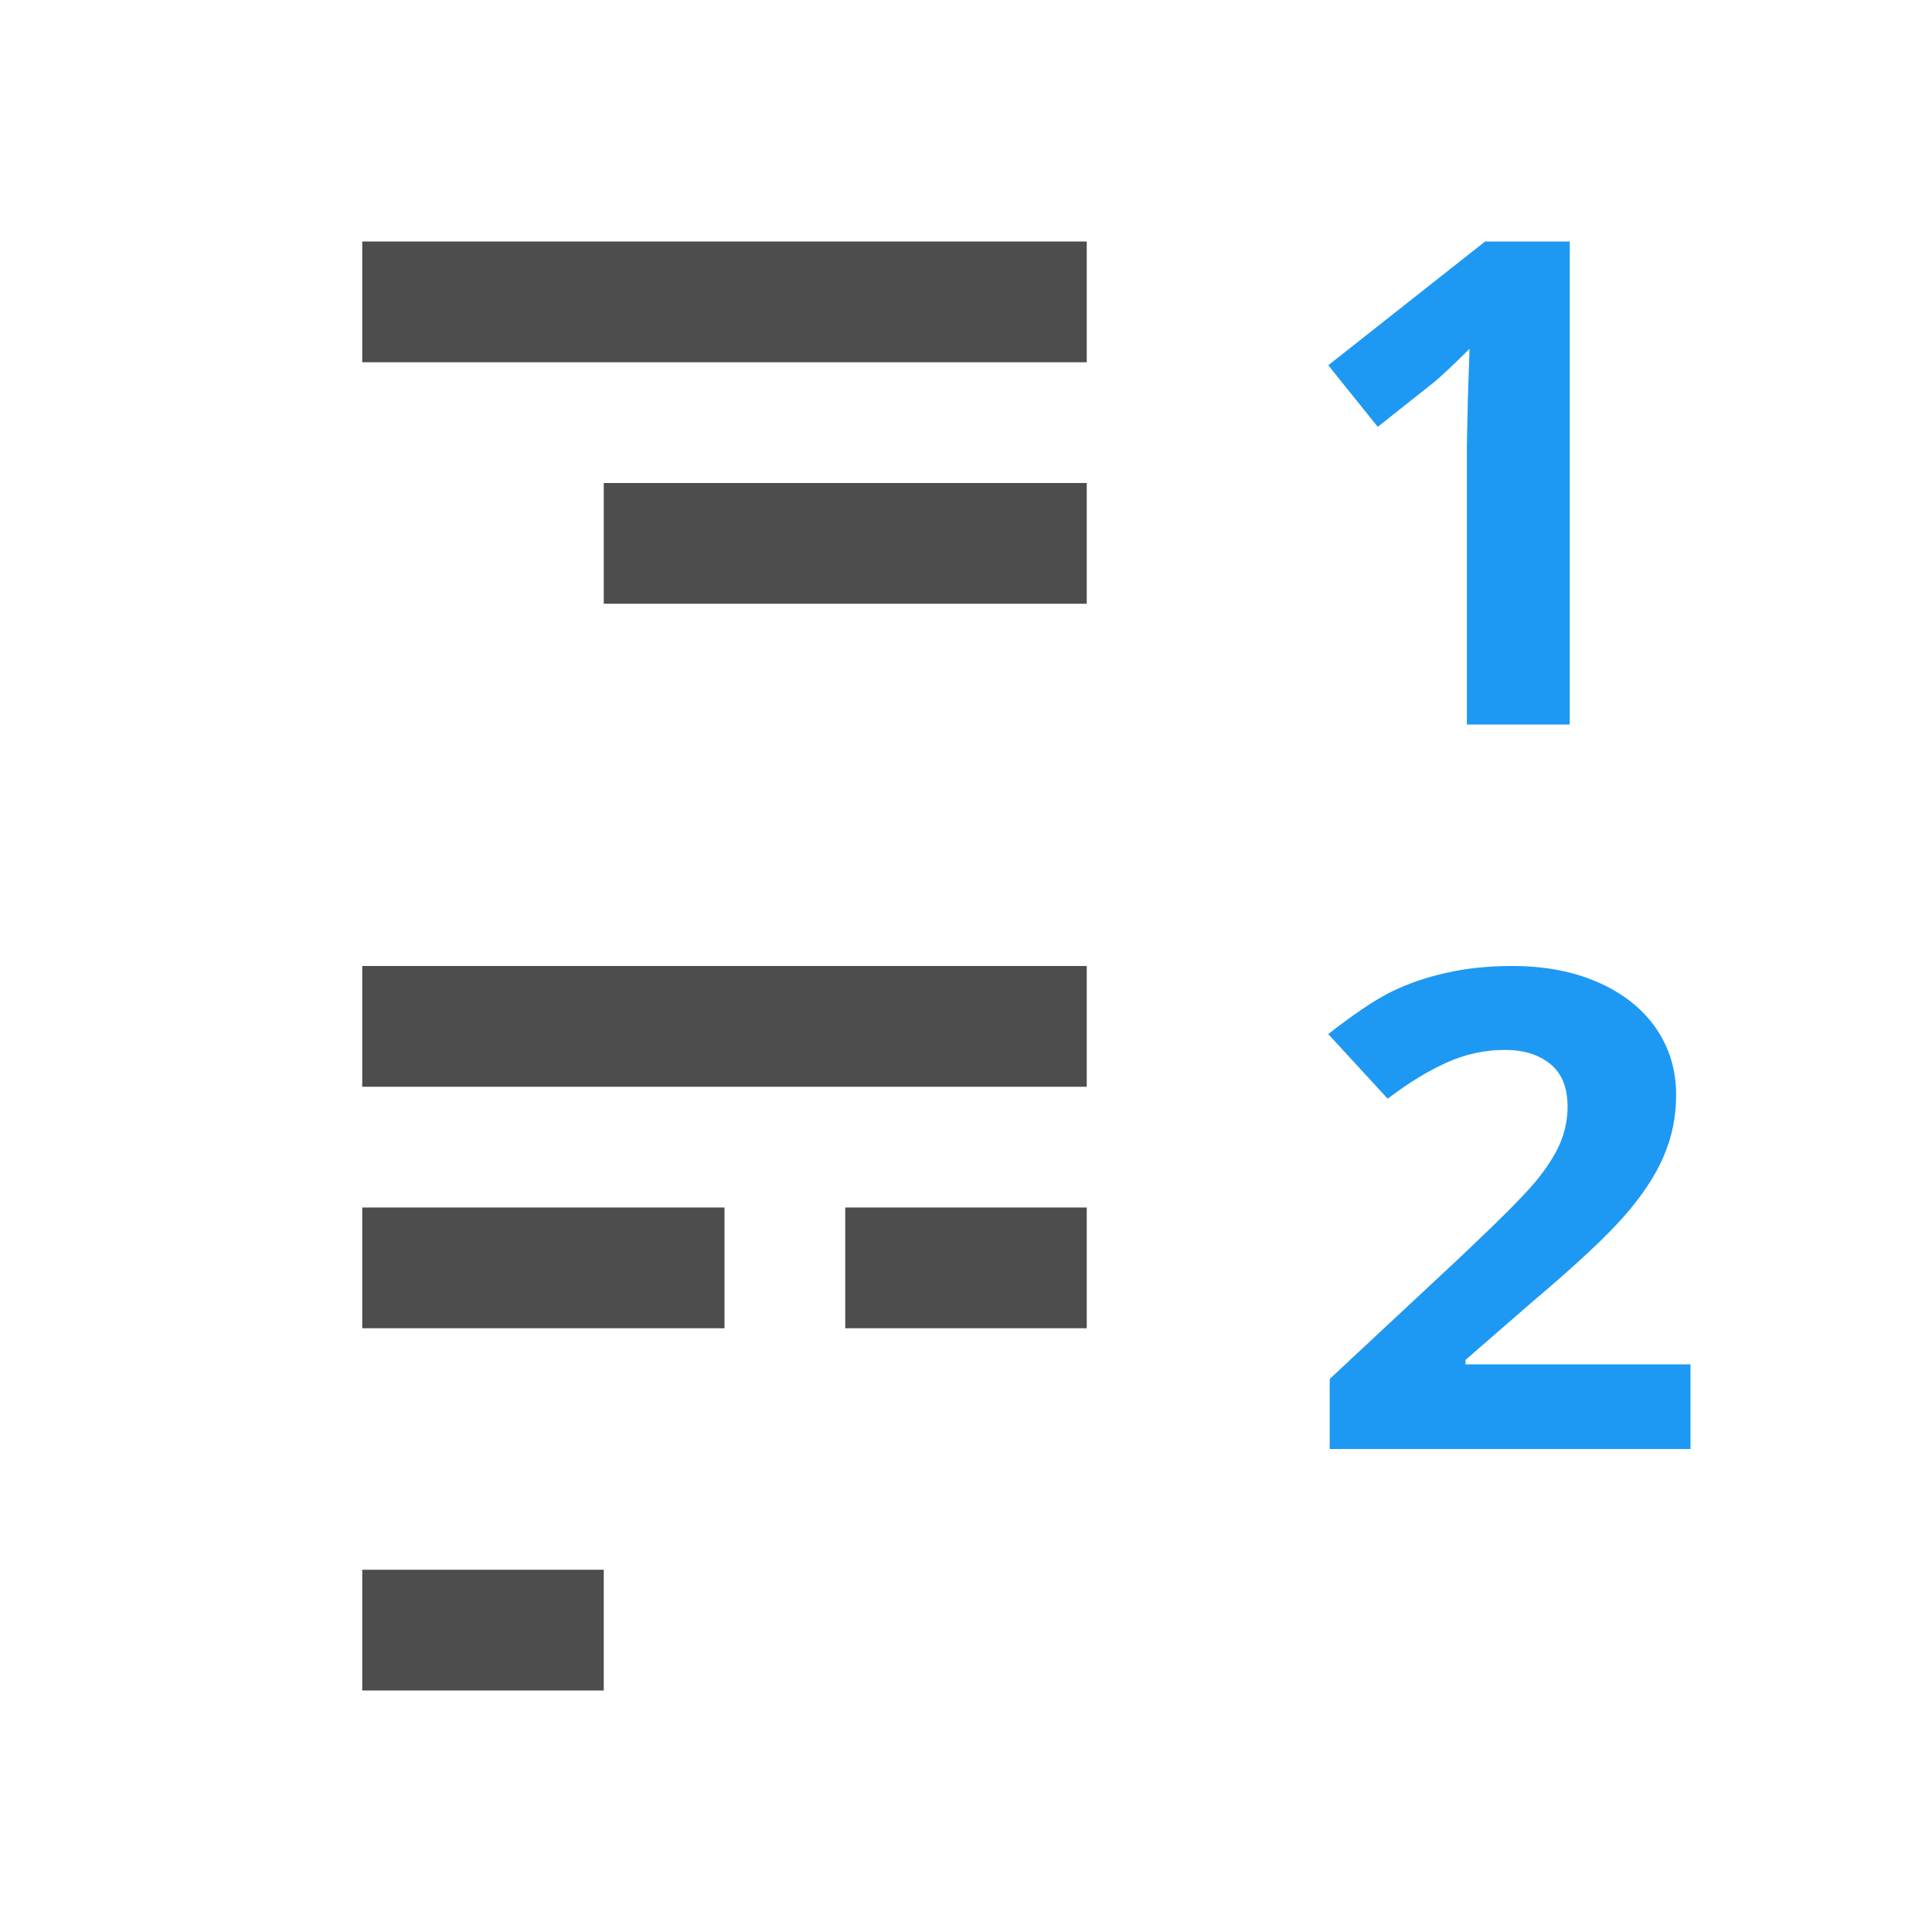 <svg xmlns="http://www.w3.org/2000/svg" viewBox="0 0 16 16">
  <path
     style="fill:#4d4d4d"
     d="M 9,2 V 3 H 3 V 2 Z M 9,4 V 5 H 5 V 4 Z M 9,8 V 9 H 3 V 8 Z m 0,2 v 1 H 7 v -1 z m -3,0 v 1 H 4.125 4 3 v -1 h 1 0.125 z m -1,3 v 1 H 3 v -1 z"
     />
  <path
     style="fill:#1d99f3"
     d="M 12.299,2 11,3.025 11.41,3.535 11.875,3.166 c 0.055,-0.044 0.153,-0.137 0.295,-0.277 l -0.014,0.416 -0.008,0.381 V 6 H 13 V 2 Z m 0.227,6 C 12.323,8 12.14,8.019 11.977,8.057 11.813,8.093 11.662,8.145 11.523,8.213 11.385,8.281 11.211,8.399 11,8.564 l 0.492,0.535 c 0.17,-0.129 0.332,-0.229 0.488,-0.299 0.156,-0.07 0.317,-0.105 0.482,-0.105 0.158,0 0.283,0.04 0.377,0.117 0.096,0.077 0.143,0.195 0.143,0.354 0,0.106 -0.022,0.208 -0.064,0.307 -0.043,0.099 -0.113,0.207 -0.211,0.324 -0.097,0.115 -0.305,0.323 -0.623,0.623 l -1.072,1 V 12 H 14 v -0.701 h -1.863 v -0.037 L 12.688,10.783 c 0.366,-0.309 0.621,-0.548 0.766,-0.715 0.146,-0.167 0.254,-0.33 0.322,-0.488 0.07,-0.16 0.105,-0.33 0.105,-0.512 0,-0.209 -0.057,-0.395 -0.17,-0.557 C 13.598,8.35 13.439,8.225 13.234,8.135 13.03,8.045 12.792,8 12.525,8 Z"
     />
</svg>
